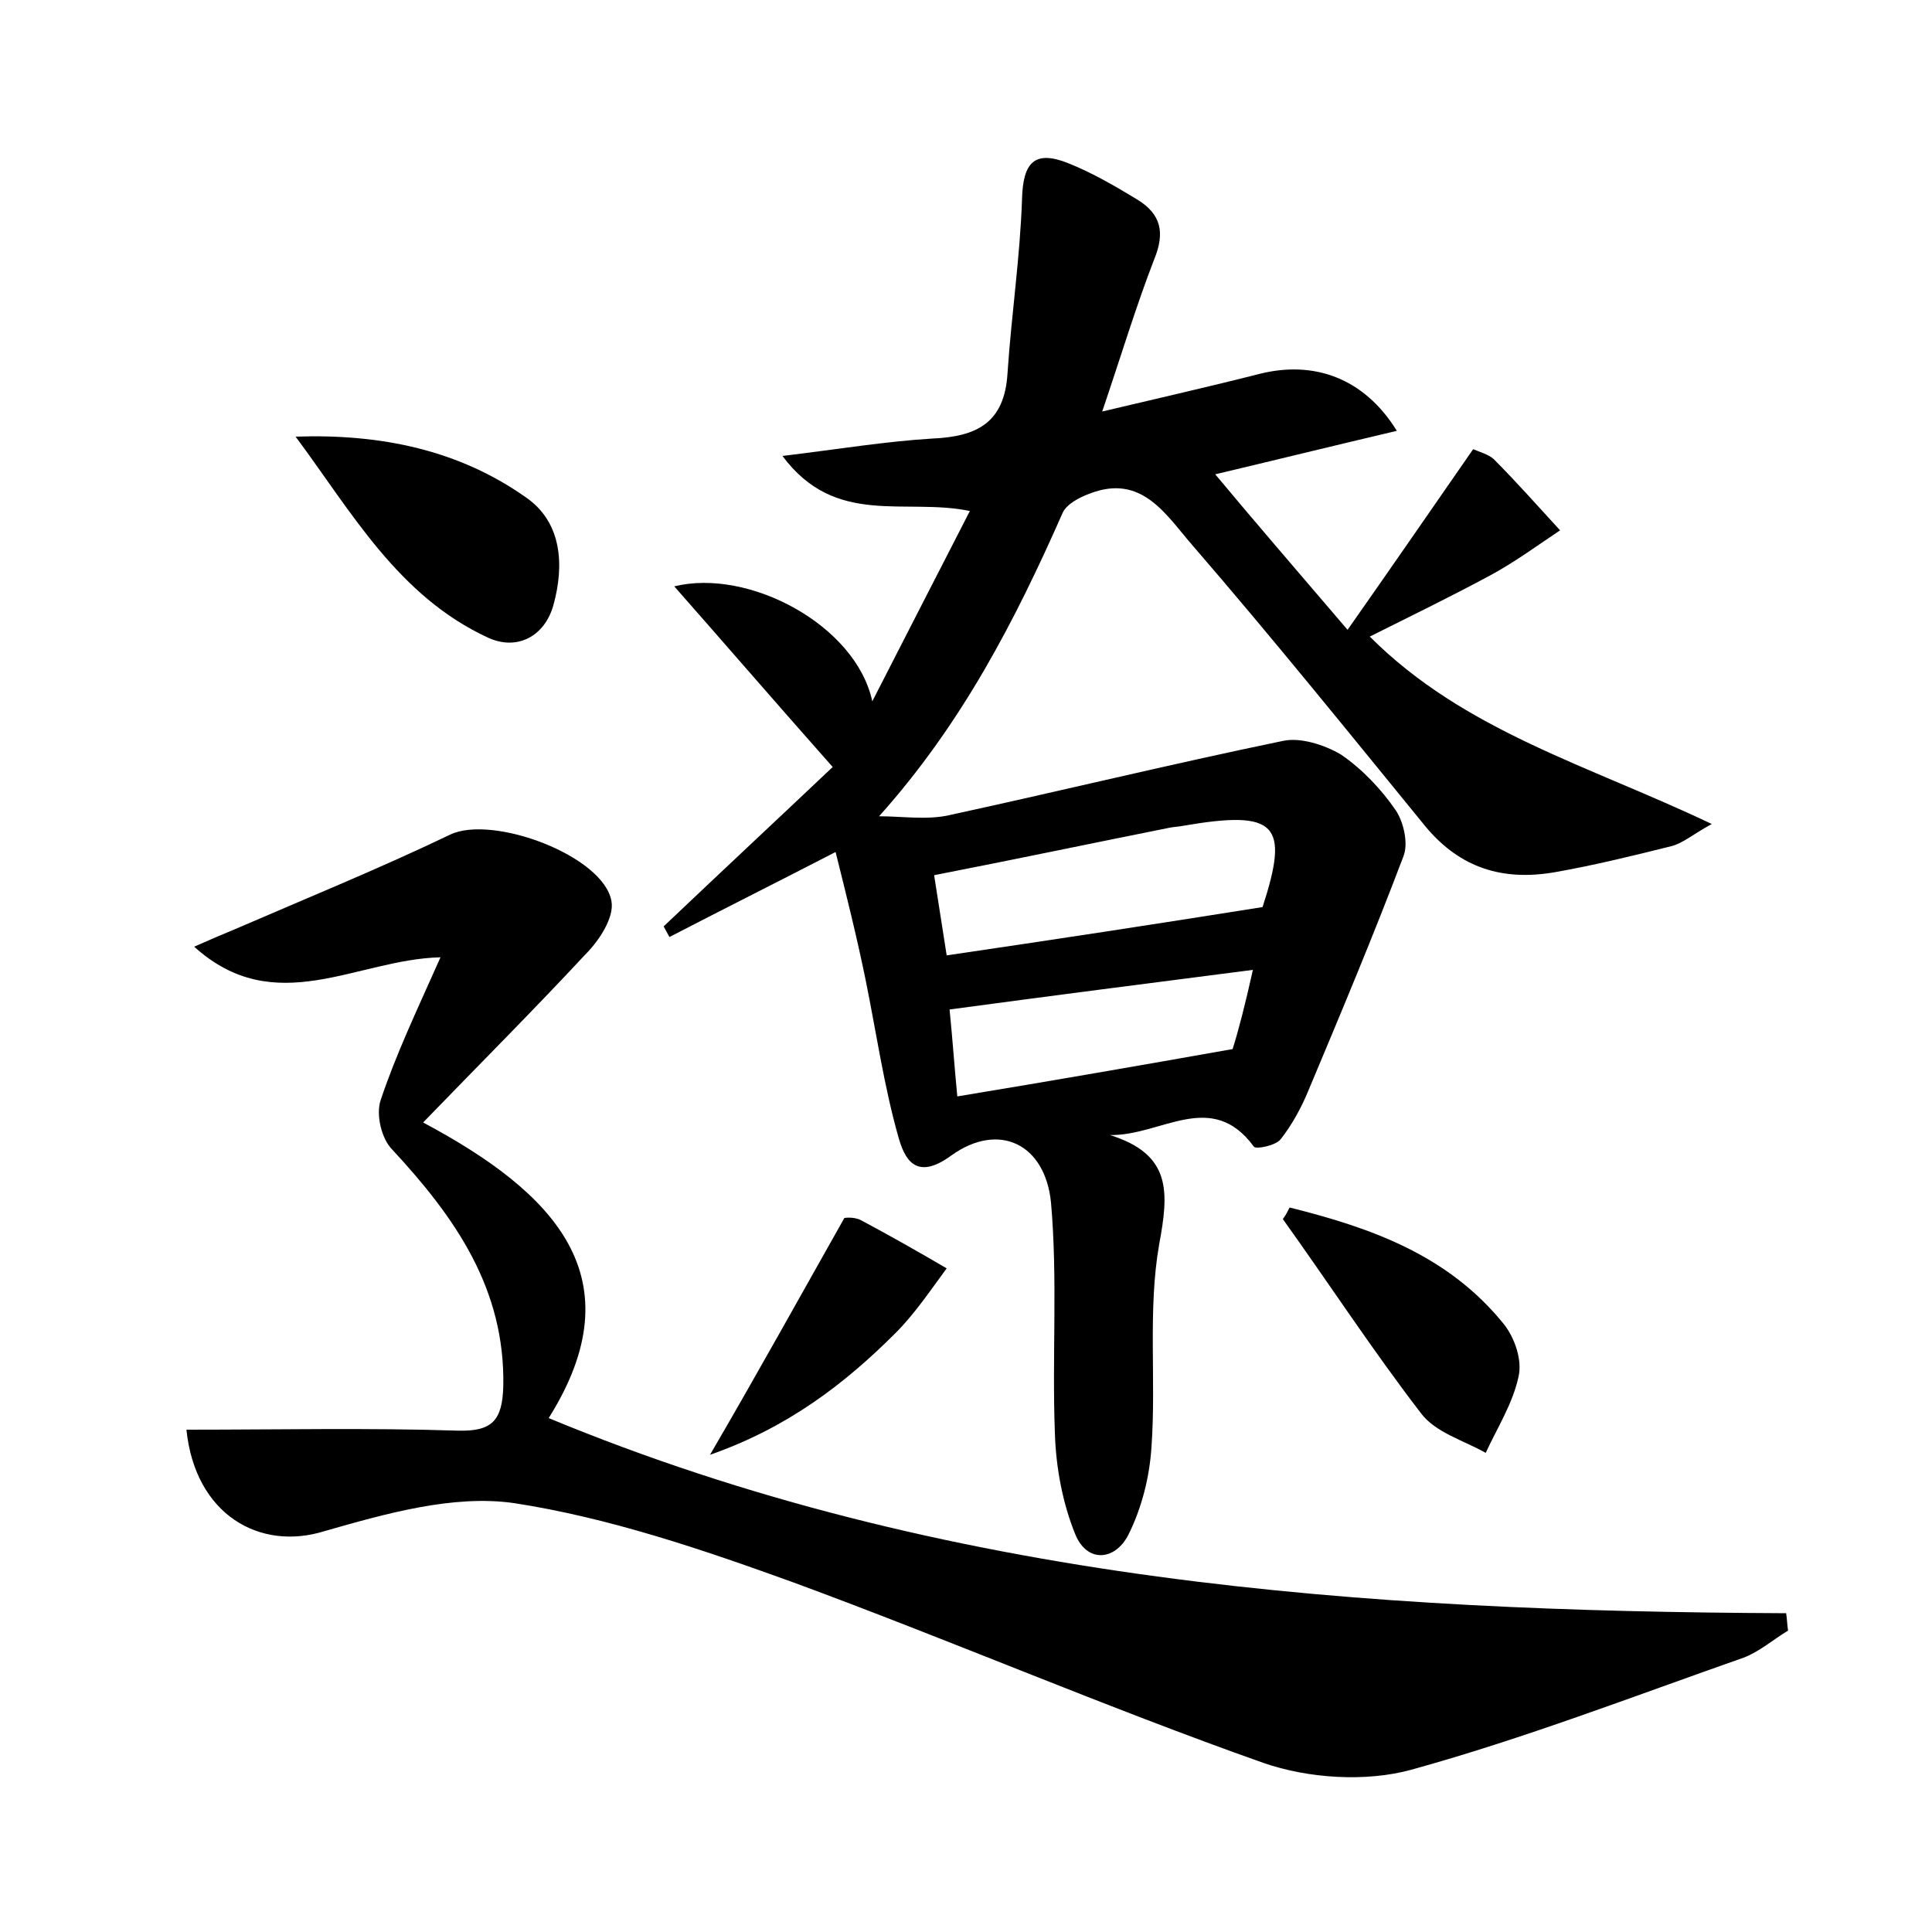 <?xml version="1.0" encoding="utf-8"?>
<!-- Generator: Adobe Illustrator 22.0.0, SVG Export Plug-In . SVG Version: 6.00 Build 0)  -->
<svg version="1.1" id="图层_1" xmlns="http://www.w3.org/2000/svg" xmlns:xlink="http://www.w3.org/1999/xlink" x="0px" y="0px"
	 viewBox="0 0 200 200" style="enable-background:new 0 0 200 200;" xml:space="preserve">
<style type="text/css">
	.st0{fill:#FFFFFF;}
</style>
<g>
	
	<path d="M152.5,46.5c0.7,0.3,1.5,0.5,2.1,1c2.4,2.4,4.6,4.9,6.9,7.4c-2.4,1.6-4.7,3.3-7.3,4.7c-3.9,2.1-8,4.1-12.4,6.3
		c9.8,9.8,22.6,13.3,35.4,19.4c-2,1.1-3,2-4.2,2.3c-4,1-8.1,2-12.1,2.7c-5.3,0.9-9.7-0.4-13.3-4.7c-8-9.8-15.9-19.6-24.2-29.2
		c-2.7-3.1-5.2-7.4-10.6-5.3c-1.1,0.4-2.4,1.1-2.8,2C105.1,64.2,99.6,74.9,91,84.5c2.4,0,4.9,0.4,7.2-0.1c11.5-2.5,23-5.3,34.6-7.7
		c1.8-0.4,4.3,0.4,6,1.4c2.2,1.5,4.2,3.6,5.7,5.8c0.8,1.2,1.3,3.4,0.8,4.7c-3.1,8.2-6.5,16.3-9.9,24.4c-0.7,1.7-1.7,3.5-2.8,4.9
		c-0.5,0.7-2.6,1.1-2.8,0.8c-4.4-6-9.6-1.1-14.9-1.2c6.4,2,6.1,5.9,5.1,11.3c-1.2,6.8-0.3,14-0.8,21c-0.2,3.1-1,6.3-2.4,9.1
		c-1.4,2.7-4.3,2.9-5.5-0.1c-1.3-3.2-2-6.9-2.1-10.5c-0.3-7.9,0.3-15.9-0.4-23.8c-0.6-6.1-5.4-8.4-10.3-4.9
		c-3.8,2.8-4.9,0.2-5.5-1.9c-1.5-5.3-2.3-10.9-3.4-16.3c-0.9-4.4-2-8.8-3.1-13.2c-6.4,3.3-11.8,6-17.2,8.8c-0.2-0.4-0.4-0.7-0.6-1.1
		c5.9-5.6,11.9-11.2,17.5-16.5c-6.2-7-11.2-12.8-16.4-18.7c7.7-1.9,18.8,4,20.5,11.9c3.7-7.2,6.8-13.3,10.1-19.7
		c-6.7-1.4-13.9,1.7-19.4-5.7c5.8-0.7,10.6-1.5,15.5-1.8c4.6-0.2,7.5-1.6,7.8-6.8c0.4-6,1.3-12,1.5-18c0.1-3.8,1.3-5.1,4.8-3.7
		c2.5,1,4.9,2.4,7.2,3.8c2.4,1.5,2.8,3.4,1.7,6.1c-1.9,4.9-3.4,9.9-5.4,15.8c5.9-1.4,11.2-2.6,16.3-3.9c5.6-1.4,10.8,0.4,14.2,5.9
		c-6.8,1.6-13.3,3.2-18.8,4.5c4,4.8,8.4,9.9,13.7,16.1C144.2,58.5,148.2,52.7,152.5,46.5z M130.7,93.9c2.8-8.6,1.5-10.1-8.3-8.4
		c-0.5,0.1-1,0.1-1.4,0.2c-8,1.6-16.1,3.3-24.3,4.9c0.5,3.2,0.9,5.7,1.3,8.3C108.9,97.3,119.4,95.7,130.7,93.9z M129.7,100.4
		c-10.9,1.4-21,2.7-31.4,4.1c0.3,3,0.5,5.9,0.8,9c9.7-1.6,18.9-3.2,28.5-4.9C128.2,106.7,128.9,104,129.7,100.4z"/>
	<path d="M19.3,148c9.6,0,18.9-0.2,28.1,0.1c3.6,0.1,4.6-1.1,4.7-4.6c0.2-10.1-5-17.5-11.5-24.5c-1.1-1.1-1.7-3.6-1.2-5.1
		c1.6-4.8,3.8-9.4,6.2-14.8c-8.7,0.2-17.1,6.5-25.5-1.1c1.8-0.8,3-1.3,4.2-1.8c7.4-3.2,15-6.3,22.3-9.8c4.4-2.1,15.9,2.2,16.7,6.9
		c0.3,1.7-1.3,4.1-2.7,5.5c-5.3,5.7-10.8,11.2-16.8,17.4c13.7,7.3,22.1,16.1,13,30.6c41,17,84.3,20,128.1,20.2
		c0.1,0.6,0.1,1.2,0.2,1.8c-1.5,0.9-3,2.2-4.6,2.8c-11.4,4-22.8,8.4-34.4,11.6c-4.7,1.3-10.7,0.9-15.3-0.7
		c-16.4-5.8-32.4-12.7-48.7-18.7c-9.4-3.4-19.1-6.7-28.9-8.2c-6.3-0.9-13.3,1.1-19.6,2.9C26.9,160.6,20.2,156.8,19.3,148z"/>
	<path d="M30.6,45.2c8.9-0.3,17,1.4,24,6.4c3.6,2.6,3.8,7,2.7,11c-0.9,3.3-3.8,4.8-6.8,3.4C41.2,61.7,36.4,53,30.6,45.2z"/>
	<path d="M133.5,125c8.4,2.1,16.4,4.9,22.2,12.1c1.1,1.4,1.9,3.7,1.5,5.4c-0.6,2.8-2.2,5.3-3.4,7.9c-2.3-1.3-5.2-2.1-6.7-4.1
		c-5-6.5-9.5-13.4-14.3-20.1C133.1,125.8,133.3,125.4,133.5,125z"/>
	<path d="M87.4,126.1c-0.2,0,0.9-0.2,1.7,0.2c3,1.6,6,3.3,8.9,5c-1.7,2.3-3.3,4.7-5.3,6.7c-5.3,5.3-11.2,9.8-19.2,12.6
		C78.4,142.2,82.6,134.6,87.4,126.1z"/>
	
	
</g>
</svg>
